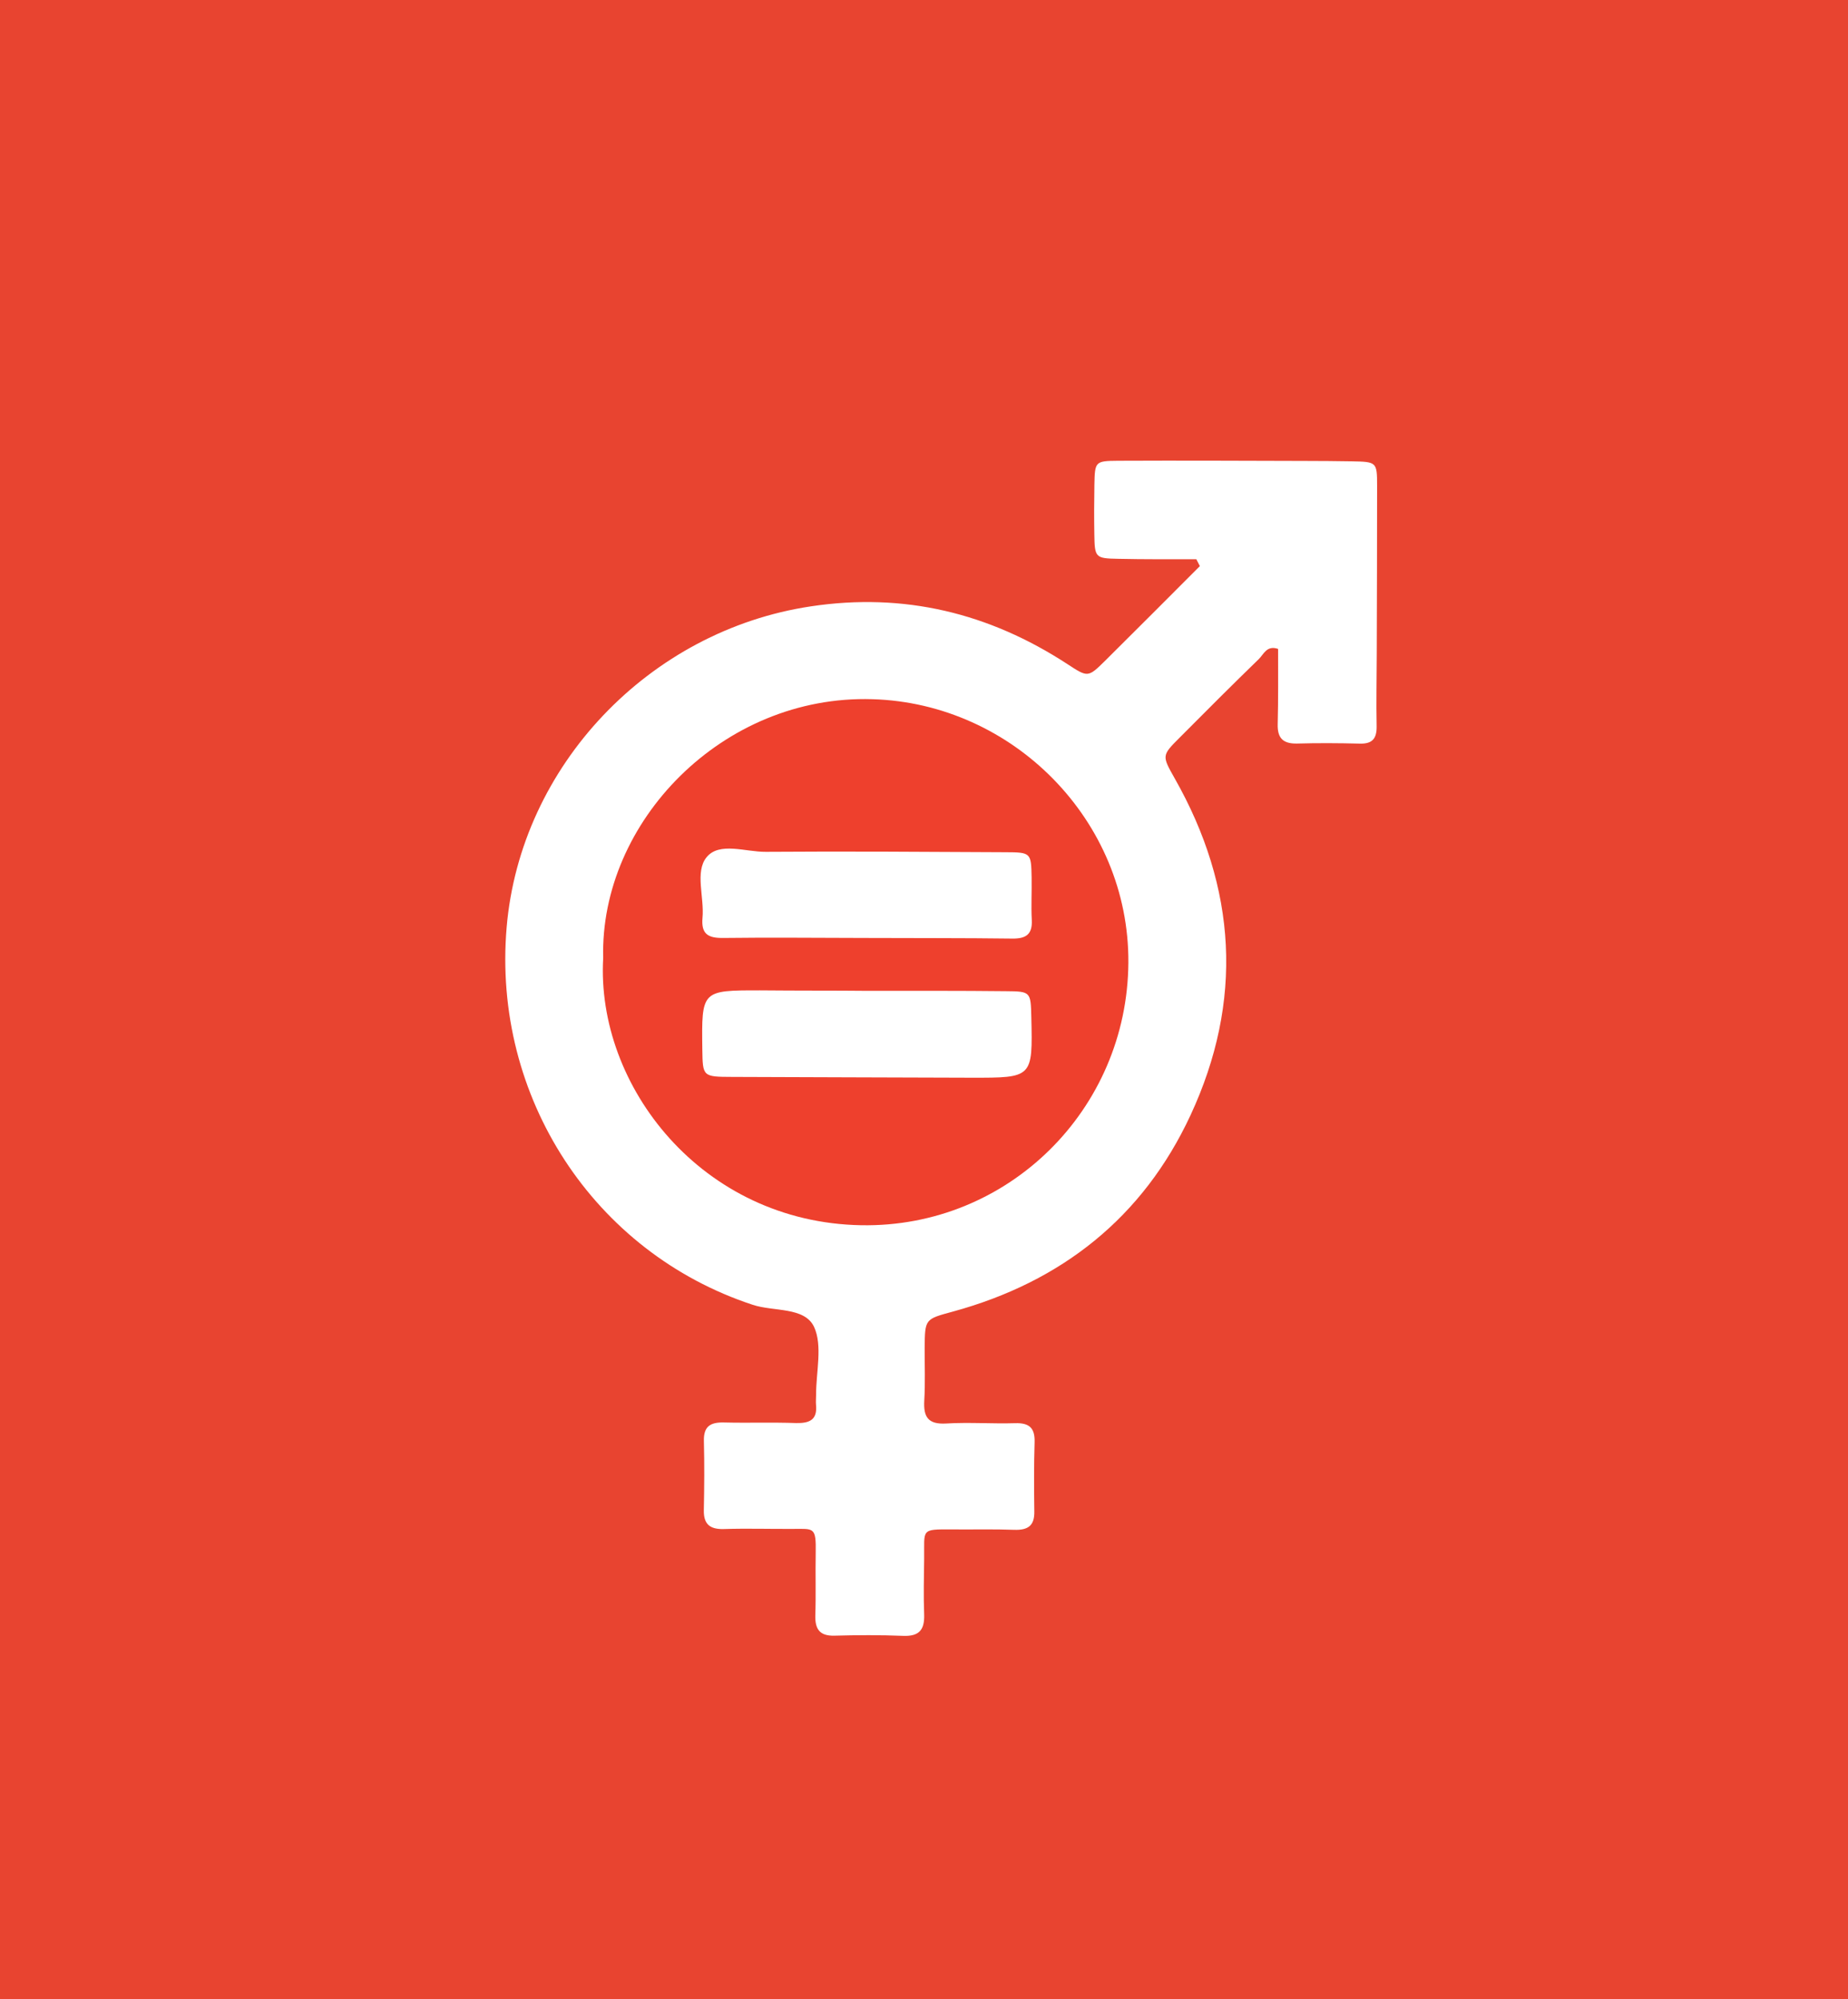 <?xml version="1.0" encoding="utf-8"?>
<!-- Generator: Adobe Illustrator 16.0.0, SVG Export Plug-In . SVG Version: 6.00 Build 0)  -->
<!DOCTYPE svg PUBLIC "-//W3C//DTD SVG 1.1//EN" "http://www.w3.org/Graphics/SVG/1.1/DTD/svg11.dtd">
<svg version="1.1" id="Layer_1" xmlns="http://www.w3.org/2000/svg" xmlns:xlink="http://www.w3.org/1999/xlink" x="0px" y="0px"
	 width="64.721px" height="70.015px" viewBox="0 0 64.721 70.015" enable-background="new 0 0 64.721 70.015" xml:space="preserve">
<rect fill="#E84430" width="64.721" height="70.015"/>
<g>
	<path fill-rule="evenodd" clip-rule="evenodd" fill="#FFFFFF" d="M41.898,19.583c-0.916,0-1.826,0.007-2.738-0.014
		c-0.799-0.015-0.822-0.041-0.834-0.86c-0.01-0.57-0.008-1.15,0.002-1.723c0.016-0.825,0.021-0.844,0.832-0.851
		c2.184-0.01,4.373,0,6.561,0.006c0.541,0,1.076,0.006,1.613,0.014c0.883,0.016,0.895,0.021,0.895,0.866
		c0.002,1.954-0.008,3.917-0.012,5.875c-0.002,0.844-0.021,1.689-0.004,2.533c0.008,0.444-0.158,0.626-0.6,0.611
		c-0.732-0.018-1.461-0.023-2.191-0.002c-0.484,0.009-0.689-0.187-0.674-0.683c0.023-0.879,0.012-1.763,0.014-2.631
		c-0.398-0.137-0.504,0.189-0.674,0.354c-0.939,0.912-1.859,1.831-2.781,2.76c-0.621,0.621-0.615,0.625-0.168,1.417
		c2.178,3.837,2.414,7.8,0.555,11.799c-1.664,3.579-4.516,5.836-8.322,6.876c-0.975,0.266-0.98,0.25-0.988,1.272
		c-0.002,0.611,0.023,1.231-0.014,1.845c-0.033,0.576,0.135,0.84,0.77,0.802c0.807-0.048,1.615,0.014,2.416-0.011
		c0.498-0.015,0.693,0.174,0.678,0.667c-0.025,0.805-0.02,1.615-0.01,2.419c0.012,0.505-0.223,0.664-0.701,0.648
		c-0.729-0.027-1.459-0.007-2.188-0.014c-1.102-0.007-0.957-0.007-0.969,1.02c-0.008,0.655-0.025,1.311,0,1.96
		c0.018,0.538-0.176,0.77-0.736,0.747c-0.803-0.032-1.609-0.028-2.416-0.006c-0.508,0.01-0.67-0.229-0.66-0.706
		c0.025-0.726,0-1.458,0.014-2.187c0.016-0.917-0.057-0.849-0.801-0.846c-0.803,0.005-1.609-0.021-2.418,0.005
		c-0.48,0.013-0.709-0.164-0.699-0.66c0.016-0.807,0.023-1.618,0.002-2.419c-0.014-0.517,0.225-0.663,0.697-0.653
		c0.846,0.021,1.689-0.01,2.535,0.02c0.471,0.01,0.746-0.114,0.695-0.638c-0.01-0.111,0.002-0.23,0.002-0.346
		c-0.002-0.807,0.234-1.728-0.072-2.387c-0.338-0.704-1.41-0.525-2.15-0.771c-5.559-1.829-9.123-7.274-8.615-13.22
		c0.482-5.654,4.99-10.391,10.656-11.238c3.268-0.492,6.242,0.235,8.984,2.023c0.711,0.465,0.719,0.475,1.314-0.112
		c1.113-1.103,2.217-2.212,3.324-3.32C41.98,19.744,41.939,19.662,41.898,19.583z"/>
	<path fill-rule="evenodd" clip-rule="evenodd" fill="#EE402D" d="M21.125,33.55c-0.121-4.766,4.182-9.227,9.43-9.065
		c4.918,0.144,8.996,4.251,8.963,9.227c-0.035,5.146-4.213,9.284-9.355,9.194C24.578,42.807,20.869,38.023,21.125,33.55z"/>
	<path fill-rule="evenodd" clip-rule="evenodd" fill="#FFFFFF" d="M30.404,34.698c1.607,0,3.215-0.006,4.826,0.012
		c0.869,0.006,0.869,0.024,0.889,0.915c0.049,2.118,0.049,2.118-2.094,2.115c-2.795-0.011-5.592-0.015-8.385-0.028
		c-1.029-0.003-1.029-0.011-1.043-0.964c-0.027-2.068-0.027-2.068,2.018-2.067c0.652,0.005,1.303,0.009,1.951,0.009
		C29.18,34.69,29.793,34.692,30.404,34.698z"/>
	<path fill-rule="evenodd" clip-rule="evenodd" fill="#FFFFFF" d="M30.279,32.846c-1.645-0.002-3.293-0.021-4.938,0
		c-0.523,0.008-0.791-0.119-0.738-0.703c0.068-0.721-0.273-1.614,0.143-2.124c0.445-0.548,1.365-0.182,2.076-0.189
		c2.795-0.021,5.592,0,8.387,0.014c0.898,0.002,0.904,0.021,0.92,0.879c0.01,0.497-0.021,0.992,0.006,1.492
		c0.027,0.511-0.209,0.659-0.684,0.653C33.729,32.846,32.004,32.854,30.279,32.846z"/>
</g>
</svg>
